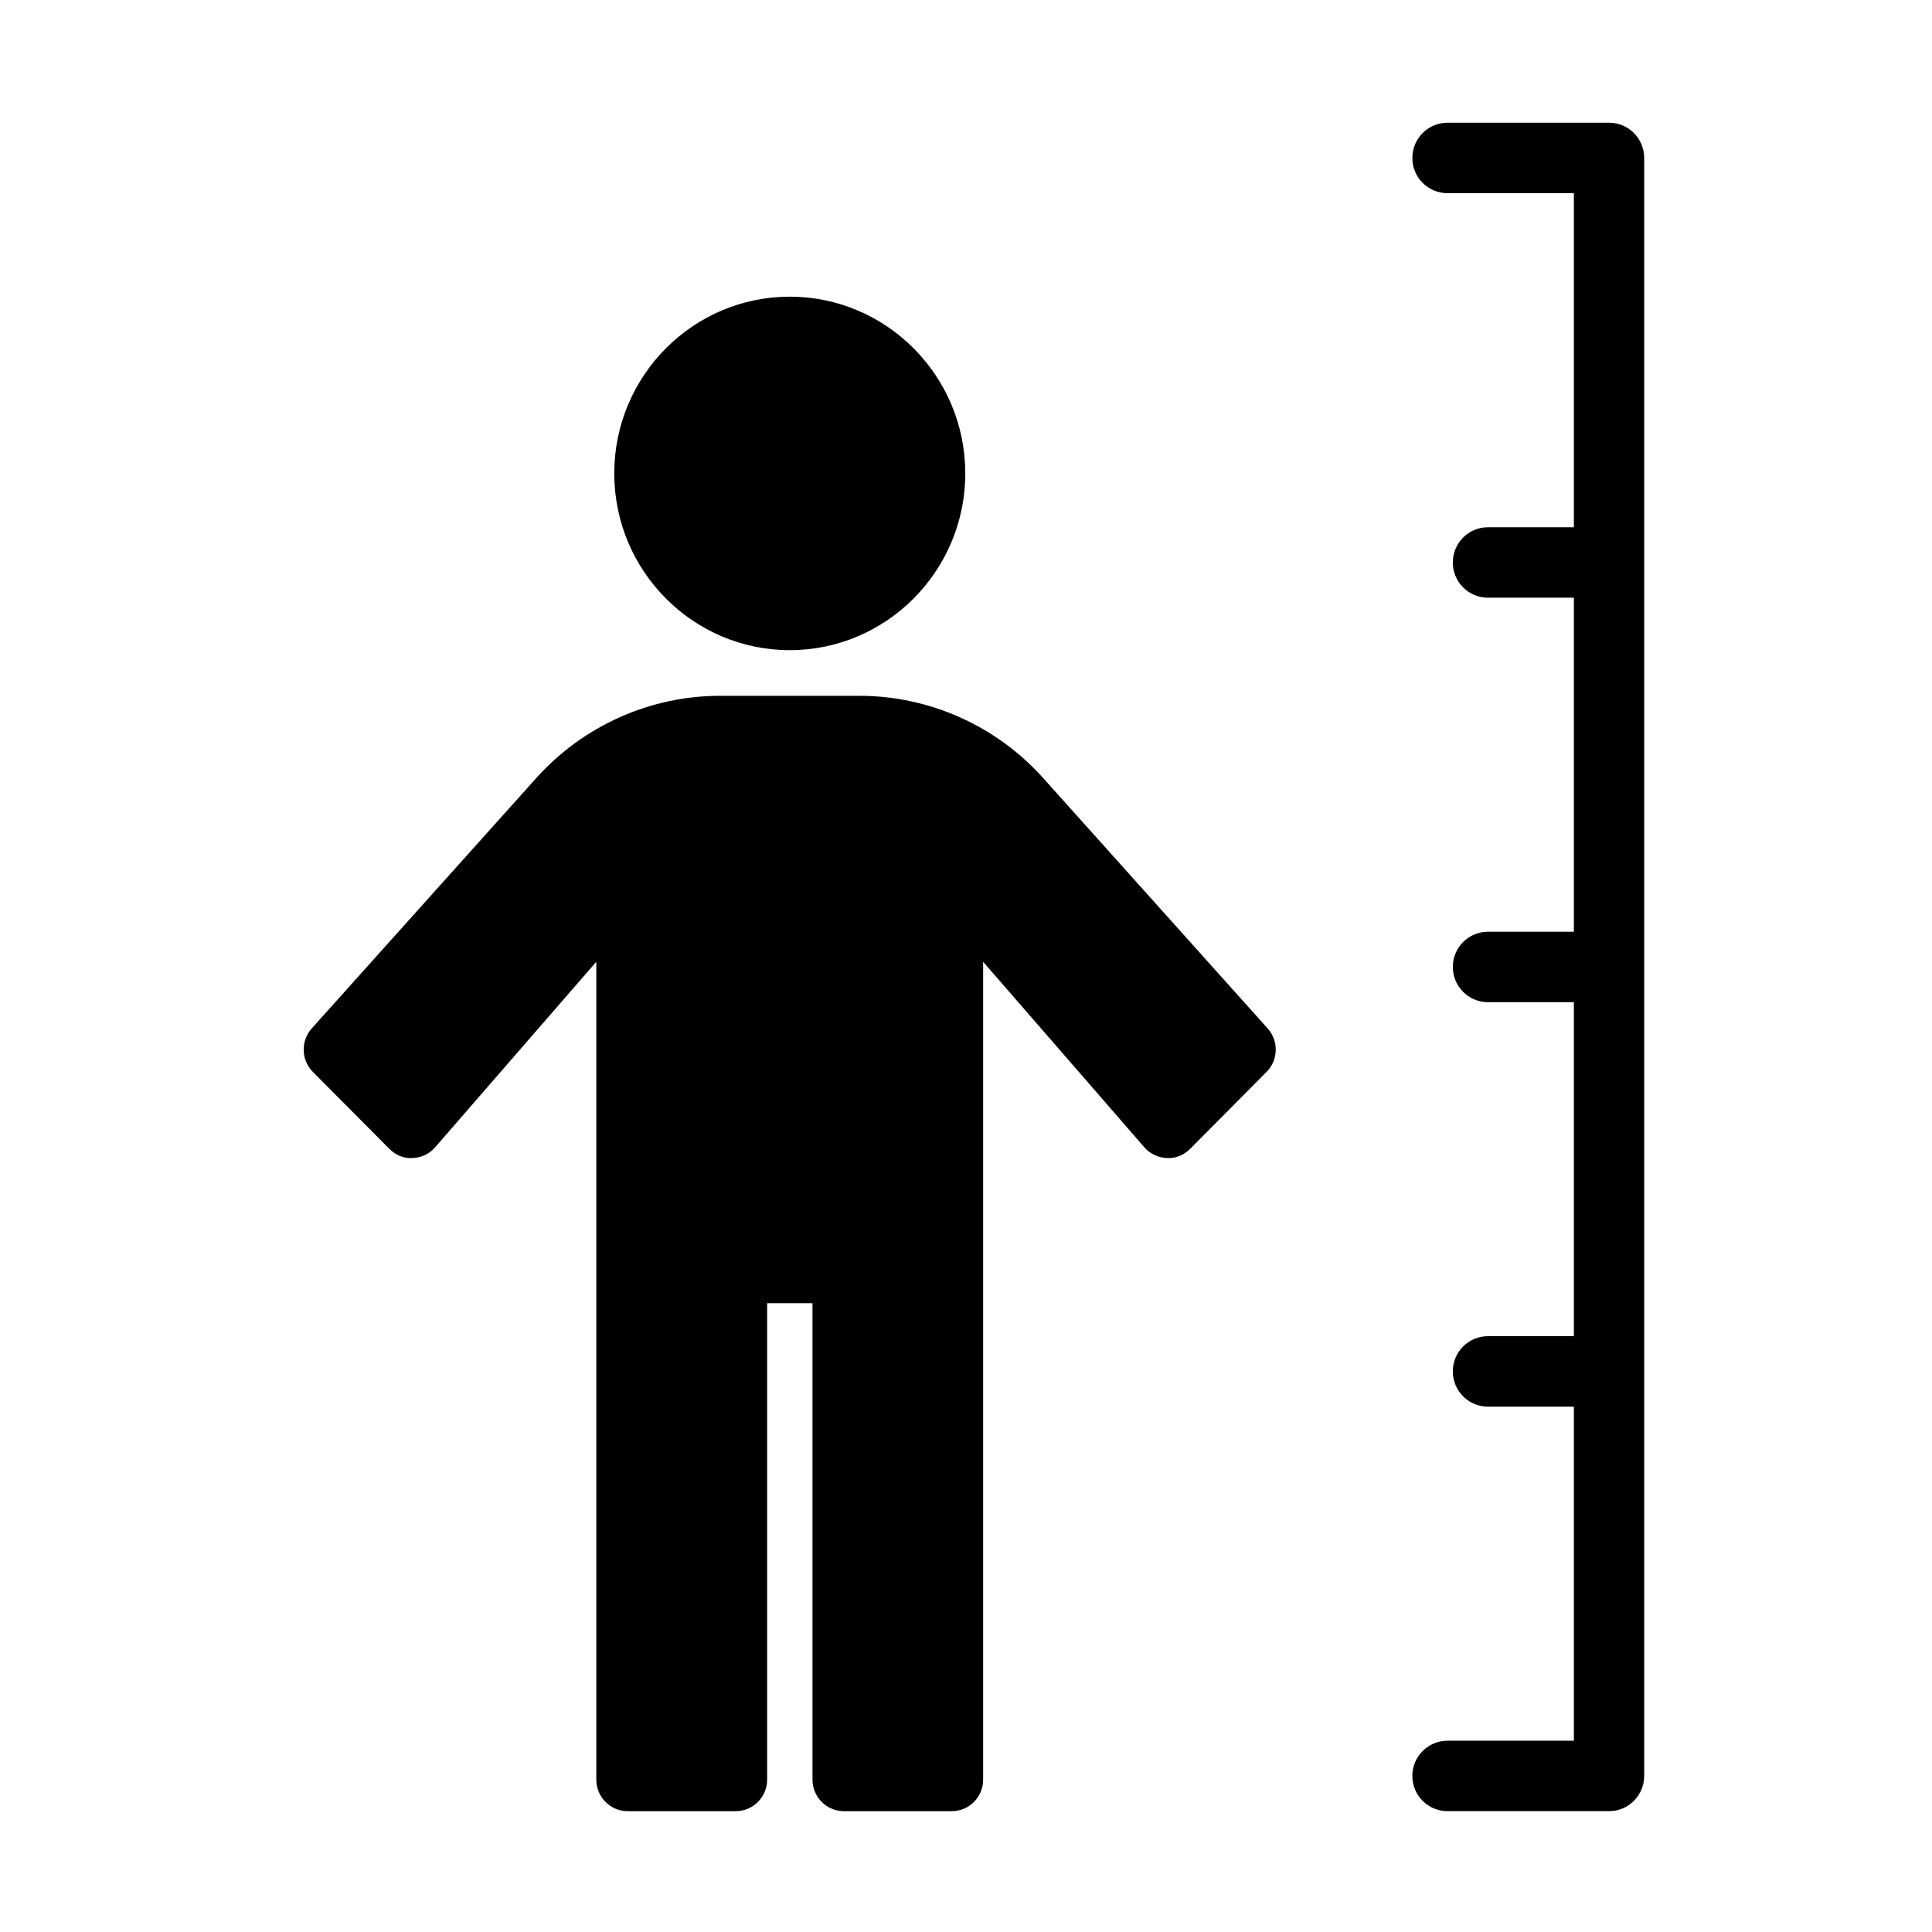 <?xml version="1.0" standalone="no"?><!DOCTYPE svg PUBLIC "-//W3C//DTD SVG 1.1//EN" "http://www.w3.org/Graphics/SVG/1.1/DTD/svg11.dtd"><svg t="1539525017685" class="icon" style="" viewBox="0 0 1024 1024" version="1.1" xmlns="http://www.w3.org/2000/svg" p-id="5791" xmlns:xlink="http://www.w3.org/1999/xlink" width="200" height="200"><defs><style type="text/css"></style></defs><path d="M552.866 412.342c-24.826-27.662-60.312-43.546-97.342-43.546l-73.891 0c-37.03 0-72.517 15.884-97.357 43.546L165.251 545.057c-5.943 6.637-5.662 16.788 0.581 23.077l40.53 40.771c3.273 3.278 7.605 5.202 12.322 4.884 4.604-0.152 8.936-2.208 11.956-5.703l85.415-98.332 0 433.443c0 9.267 7.443 16.757 16.625 16.757l57.305 0c9.164 0 16.621-7.491 16.621-16.757L406.606 690.713l24.028 0 0 252.484c0 9.267 7.438 16.757 16.621 16.757l57.256 0c9.182 0 16.604-7.491 16.57-16.757L521.081 509.77l85.436 98.316c3.055 3.495 7.407 5.55 12.004 5.703 4.451 0.348 9.05-1.622 12.288-4.884l40.485-40.771c6.293-6.304 6.51-16.439 0.563-23.077L552.866 412.342zM852.85 65.044l-85.636 0c-10.289 0-18.644 8.351-18.644 18.683 0 10.291 8.338 18.661 18.644 18.661l66.976 0 0 177.062L788.666 279.45c-10.326 0-18.643 8.373-18.643 18.681 0 10.292 8.316 18.665 18.643 18.665l45.523 0 0 177.041L788.666 493.837c-10.326 0-18.643 8.355-18.643 18.665 0 10.309 8.316 18.676 18.643 18.676l45.523 0 0 177.028L788.666 708.207c-10.326 0-18.643 8.311-18.643 18.661 0 10.348 8.316 18.681 18.643 18.681l45.523 0 0 177.062-66.976 0c-10.306 0-18.644 8.35-18.644 18.66 0 10.331 8.338 18.681 18.644 18.681l85.619 0c10.288 0 18.605-8.351 18.622-18.681L871.454 83.705C871.454 73.396 863.138 65.044 852.85 65.044zM418.594 344.597c51.278 0 93.024-42.043 93.024-93.685 0-51.642-41.746-93.665-93.024-93.665-51.293 0-93.021 42.023-93.021 93.665C325.573 302.57 367.3 344.597 418.594 344.597z" p-id="5792"></path></svg>